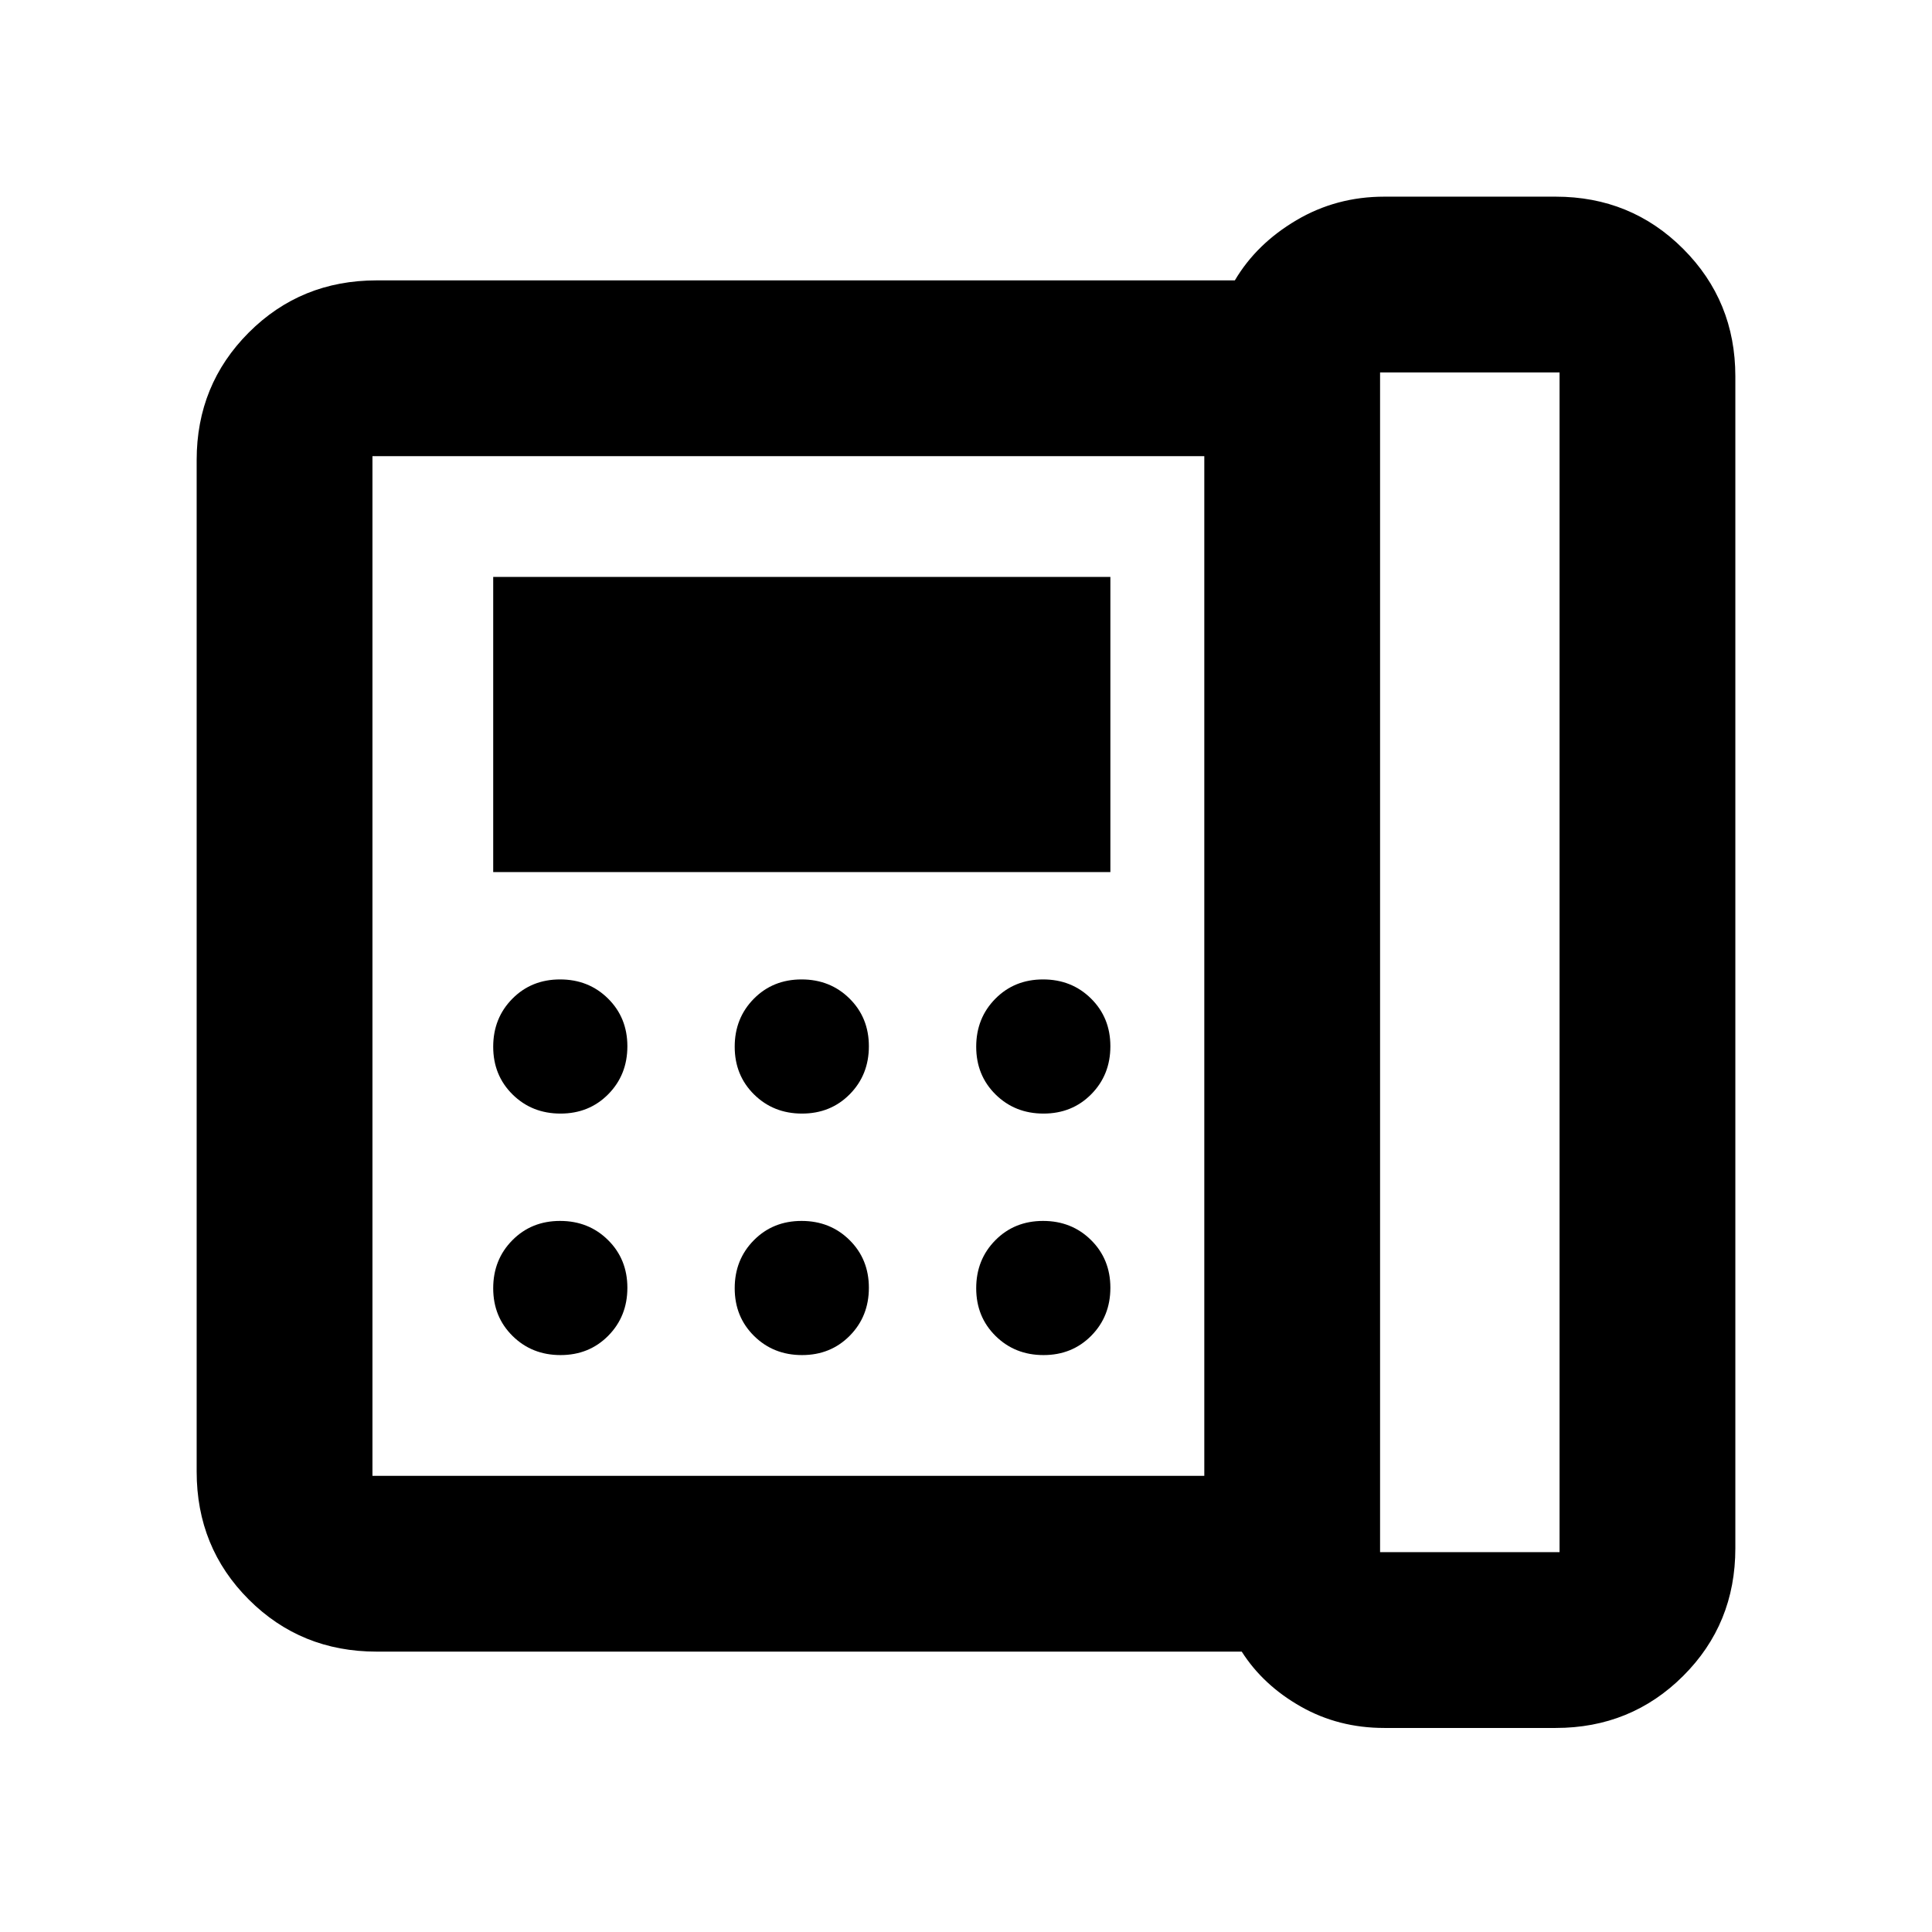 <svg xmlns="http://www.w3.org/2000/svg" height="40" viewBox="0 -960 960 960" width="40"><path d="M685.75-188.74h89.18v-586.19h-89.18v586.19ZM278.52-406.67q14.22 0 23.72-9.61 9.5-9.62 9.5-23.84 0-14.21-9.62-23.71-9.61-9.5-23.83-9.5-14.22 0-23.72 9.61-9.5 9.62-9.5 23.84 0 14.21 9.62 23.71t23.83 9.5Zm0 120q14.22 0 23.72-9.61 9.5-9.62 9.5-23.84 0-14.21-9.62-23.71-9.61-9.5-23.83-9.5-14.22 0-23.72 9.61-9.5 9.62-9.5 23.84 0 14.21 9.62 23.71t23.83 9.5Zm-33.45-240h306.67v-146.66H245.07v146.66Zm153.45 120q14.22 0 23.72-9.61 9.5-9.62 9.5-23.84 0-14.21-9.62-23.71-9.61-9.5-23.83-9.5-14.22 0-23.72 9.61-9.5 9.62-9.5 23.84 0 14.21 9.62 23.71t23.83 9.5Zm0 120q14.22 0 23.72-9.61 9.5-9.62 9.5-23.84 0-14.21-9.62-23.71-9.61-9.5-23.83-9.5-14.22 0-23.72 9.61-9.5 9.62-9.5 23.84 0 14.21 9.62 23.71t23.83 9.5Zm120-120q14.22 0 23.72-9.61 9.5-9.62 9.5-23.84 0-14.21-9.62-23.71-9.61-9.5-23.83-9.5-14.22 0-23.72 9.61-9.5 9.62-9.5 23.84 0 14.21 9.62 23.71t23.83 9.5Zm0 120q14.22 0 23.72-9.61 9.5-9.62 9.5-23.84 0-14.21-9.62-23.71-9.61-9.5-23.83-9.5-14.22 0-23.72 9.61-9.5 9.62-9.5 23.84 0 14.21 9.62 23.71t23.83 9.5Zm79.89 60v-506.66H185.07v506.66h413.34Zm89.42 125.28q-22.74 0-41.46-10.62-18.72-10.61-29.36-27.31H187.14q-37.64 0-63.53-25.89-25.89-25.88-25.89-63.53v-502.68q0-37.41 25.89-63.34 25.89-25.92 63.53-25.92h426.45q10.72-18.15 30.55-29.87 19.83-11.73 43.69-11.73h85.18q37.42 0 63.34 25.93 25.93 25.92 25.93 63.34v582.36q0 37.58-25.93 63.42-25.92 25.84-63.34 25.84h-85.18ZM185.07-226.67v-506.66 506.66Z"/></svg>